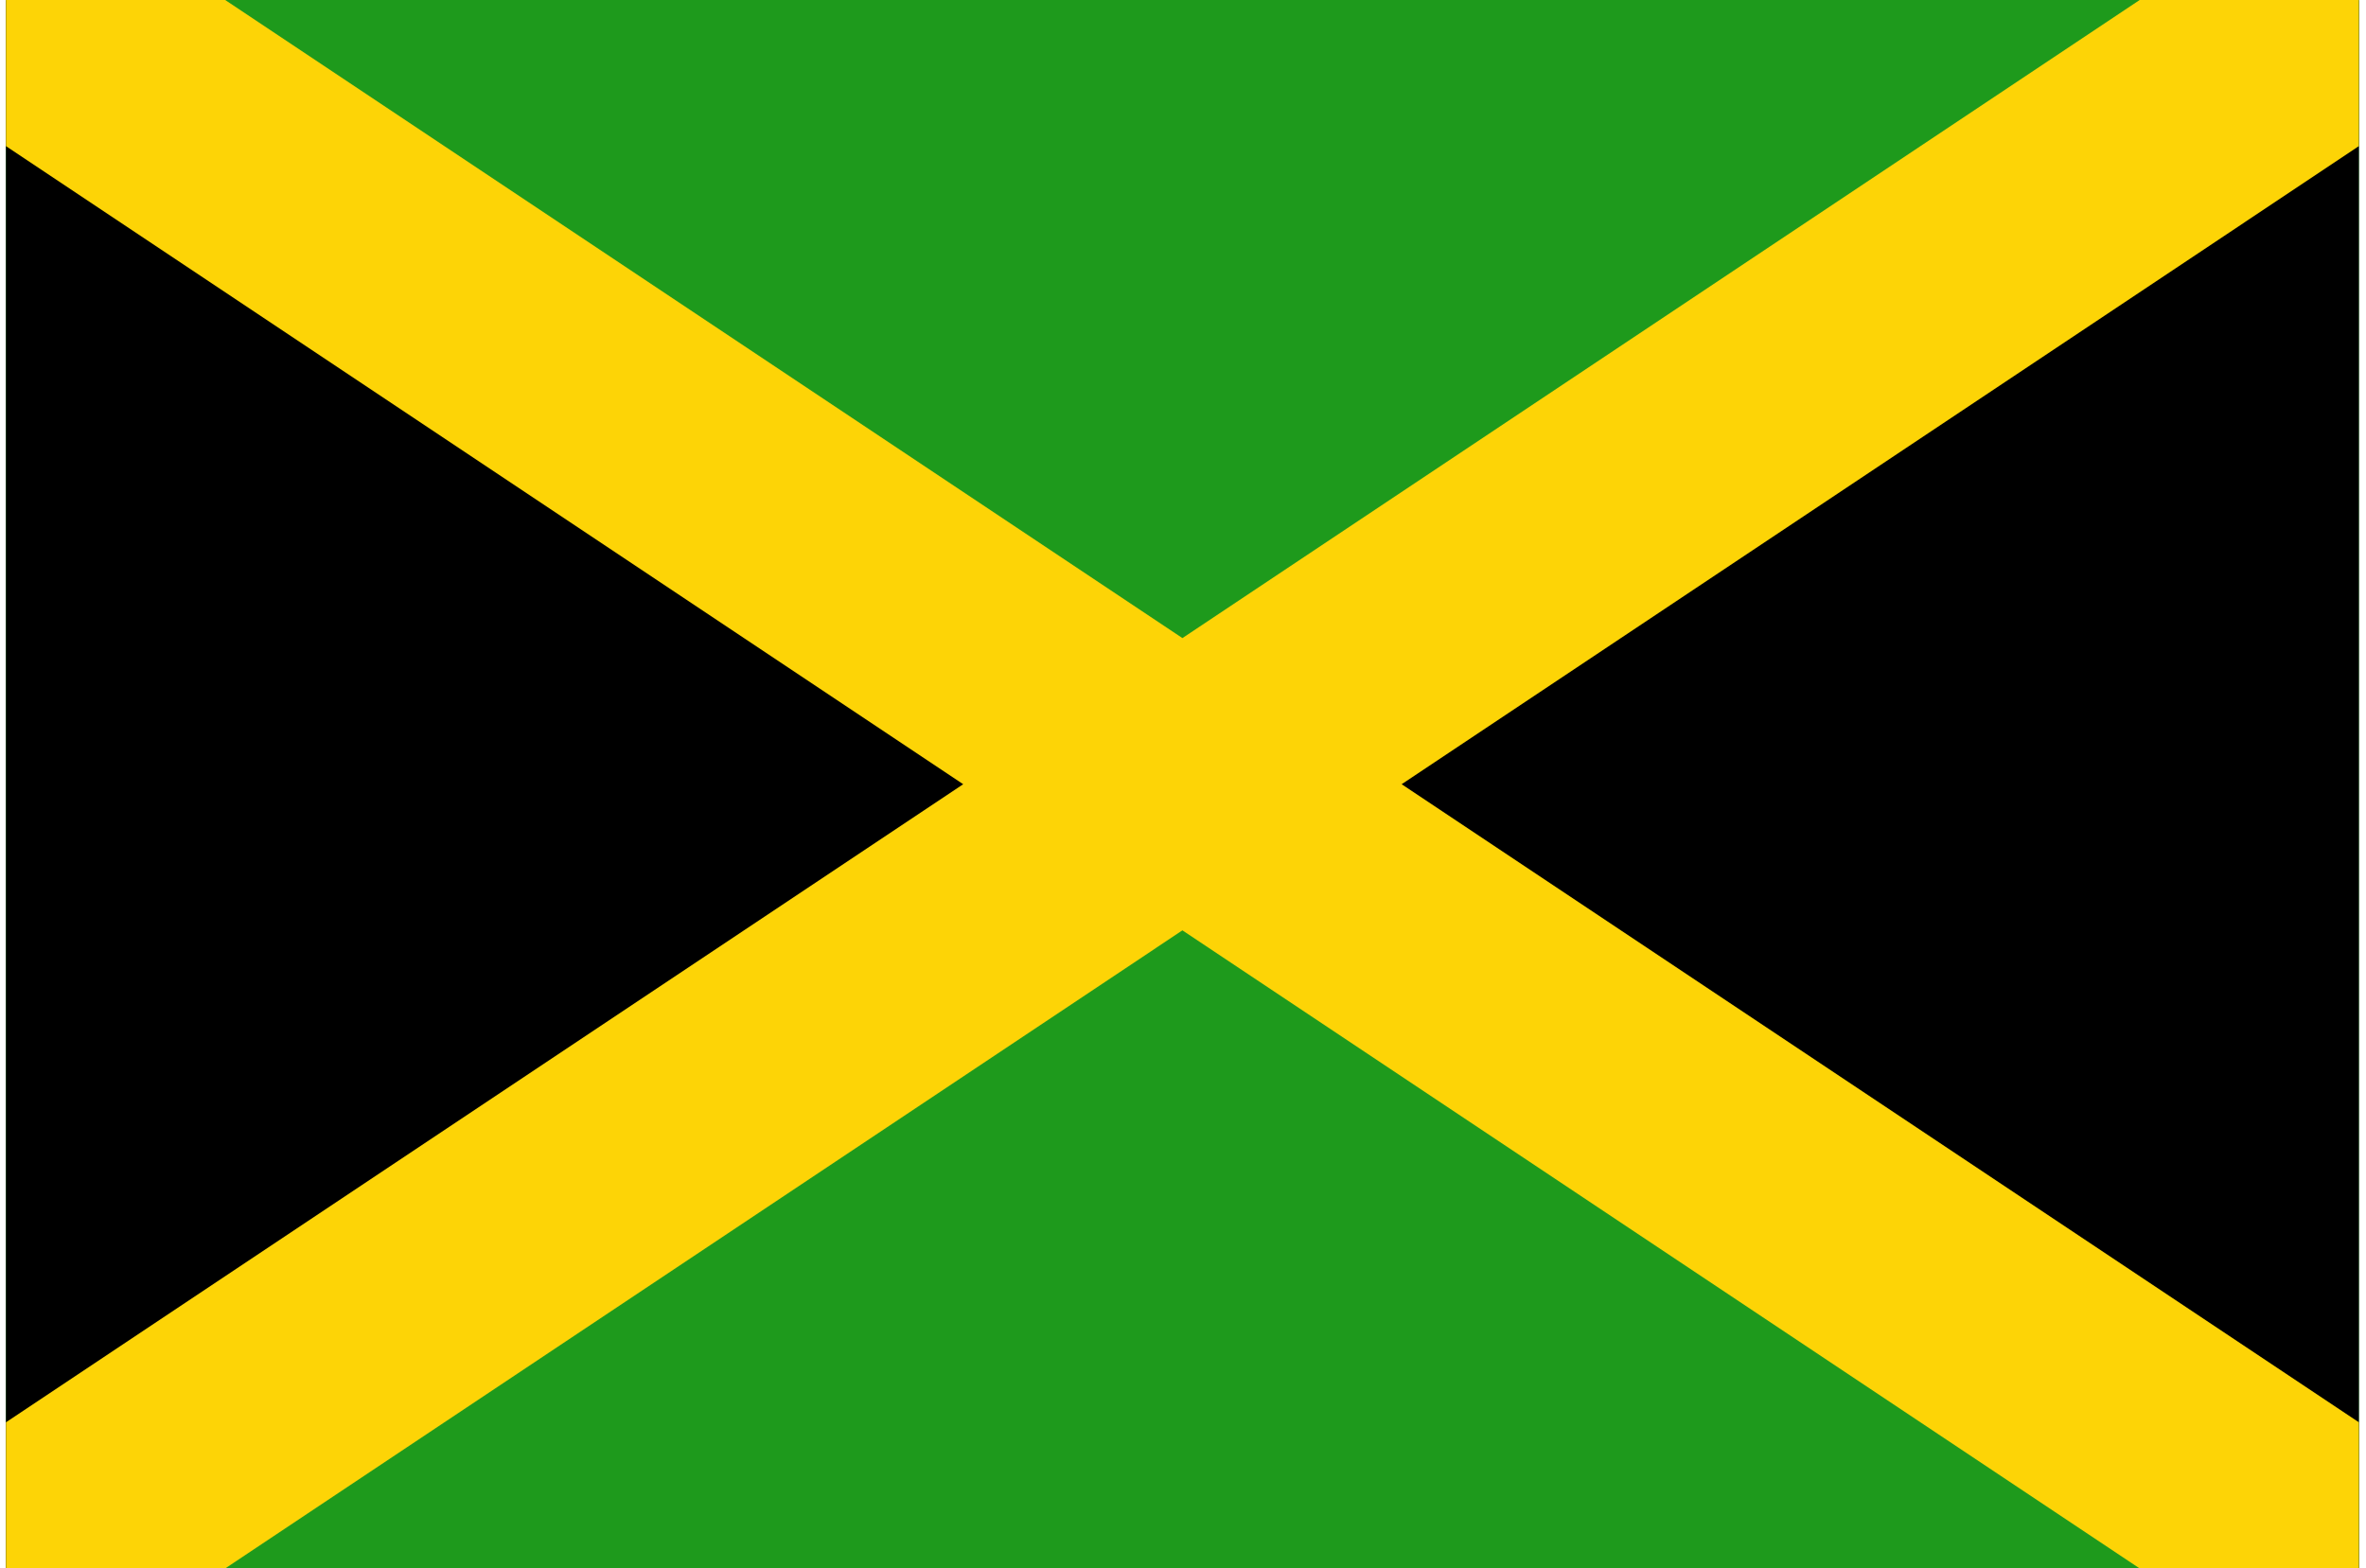 <svg width="181" height="120" viewBox="0 0 181 120" fill="none" xmlns="http://www.w3.org/2000/svg">
<g clip-path="url(#clip0_307_51479)">
<path d="M0.455 0H180.455V120H0.455V0Z" fill="#1E9A1C"/>
<path d="M0.455 0V120L90.455 60L180.455 120V0L90.455 60L0.455 0Z" fill="black"/>
<path d="M163.685 120L90.455 71.18L17.226 120H0.455V108.82L73.685 60L0.455 11.18V0H17.226L90.455 48.82L163.685 0H180.455V11.18L107.226 60L180.455 108.82V120H163.685Z" fill="#FDD406"/>
</g>
<defs>
<clipPath id="clip0_307_51479">
<rect width="180" height="120" fill="white" transform="translate(0.455)"/>
</clipPath>
</defs>
</svg>
